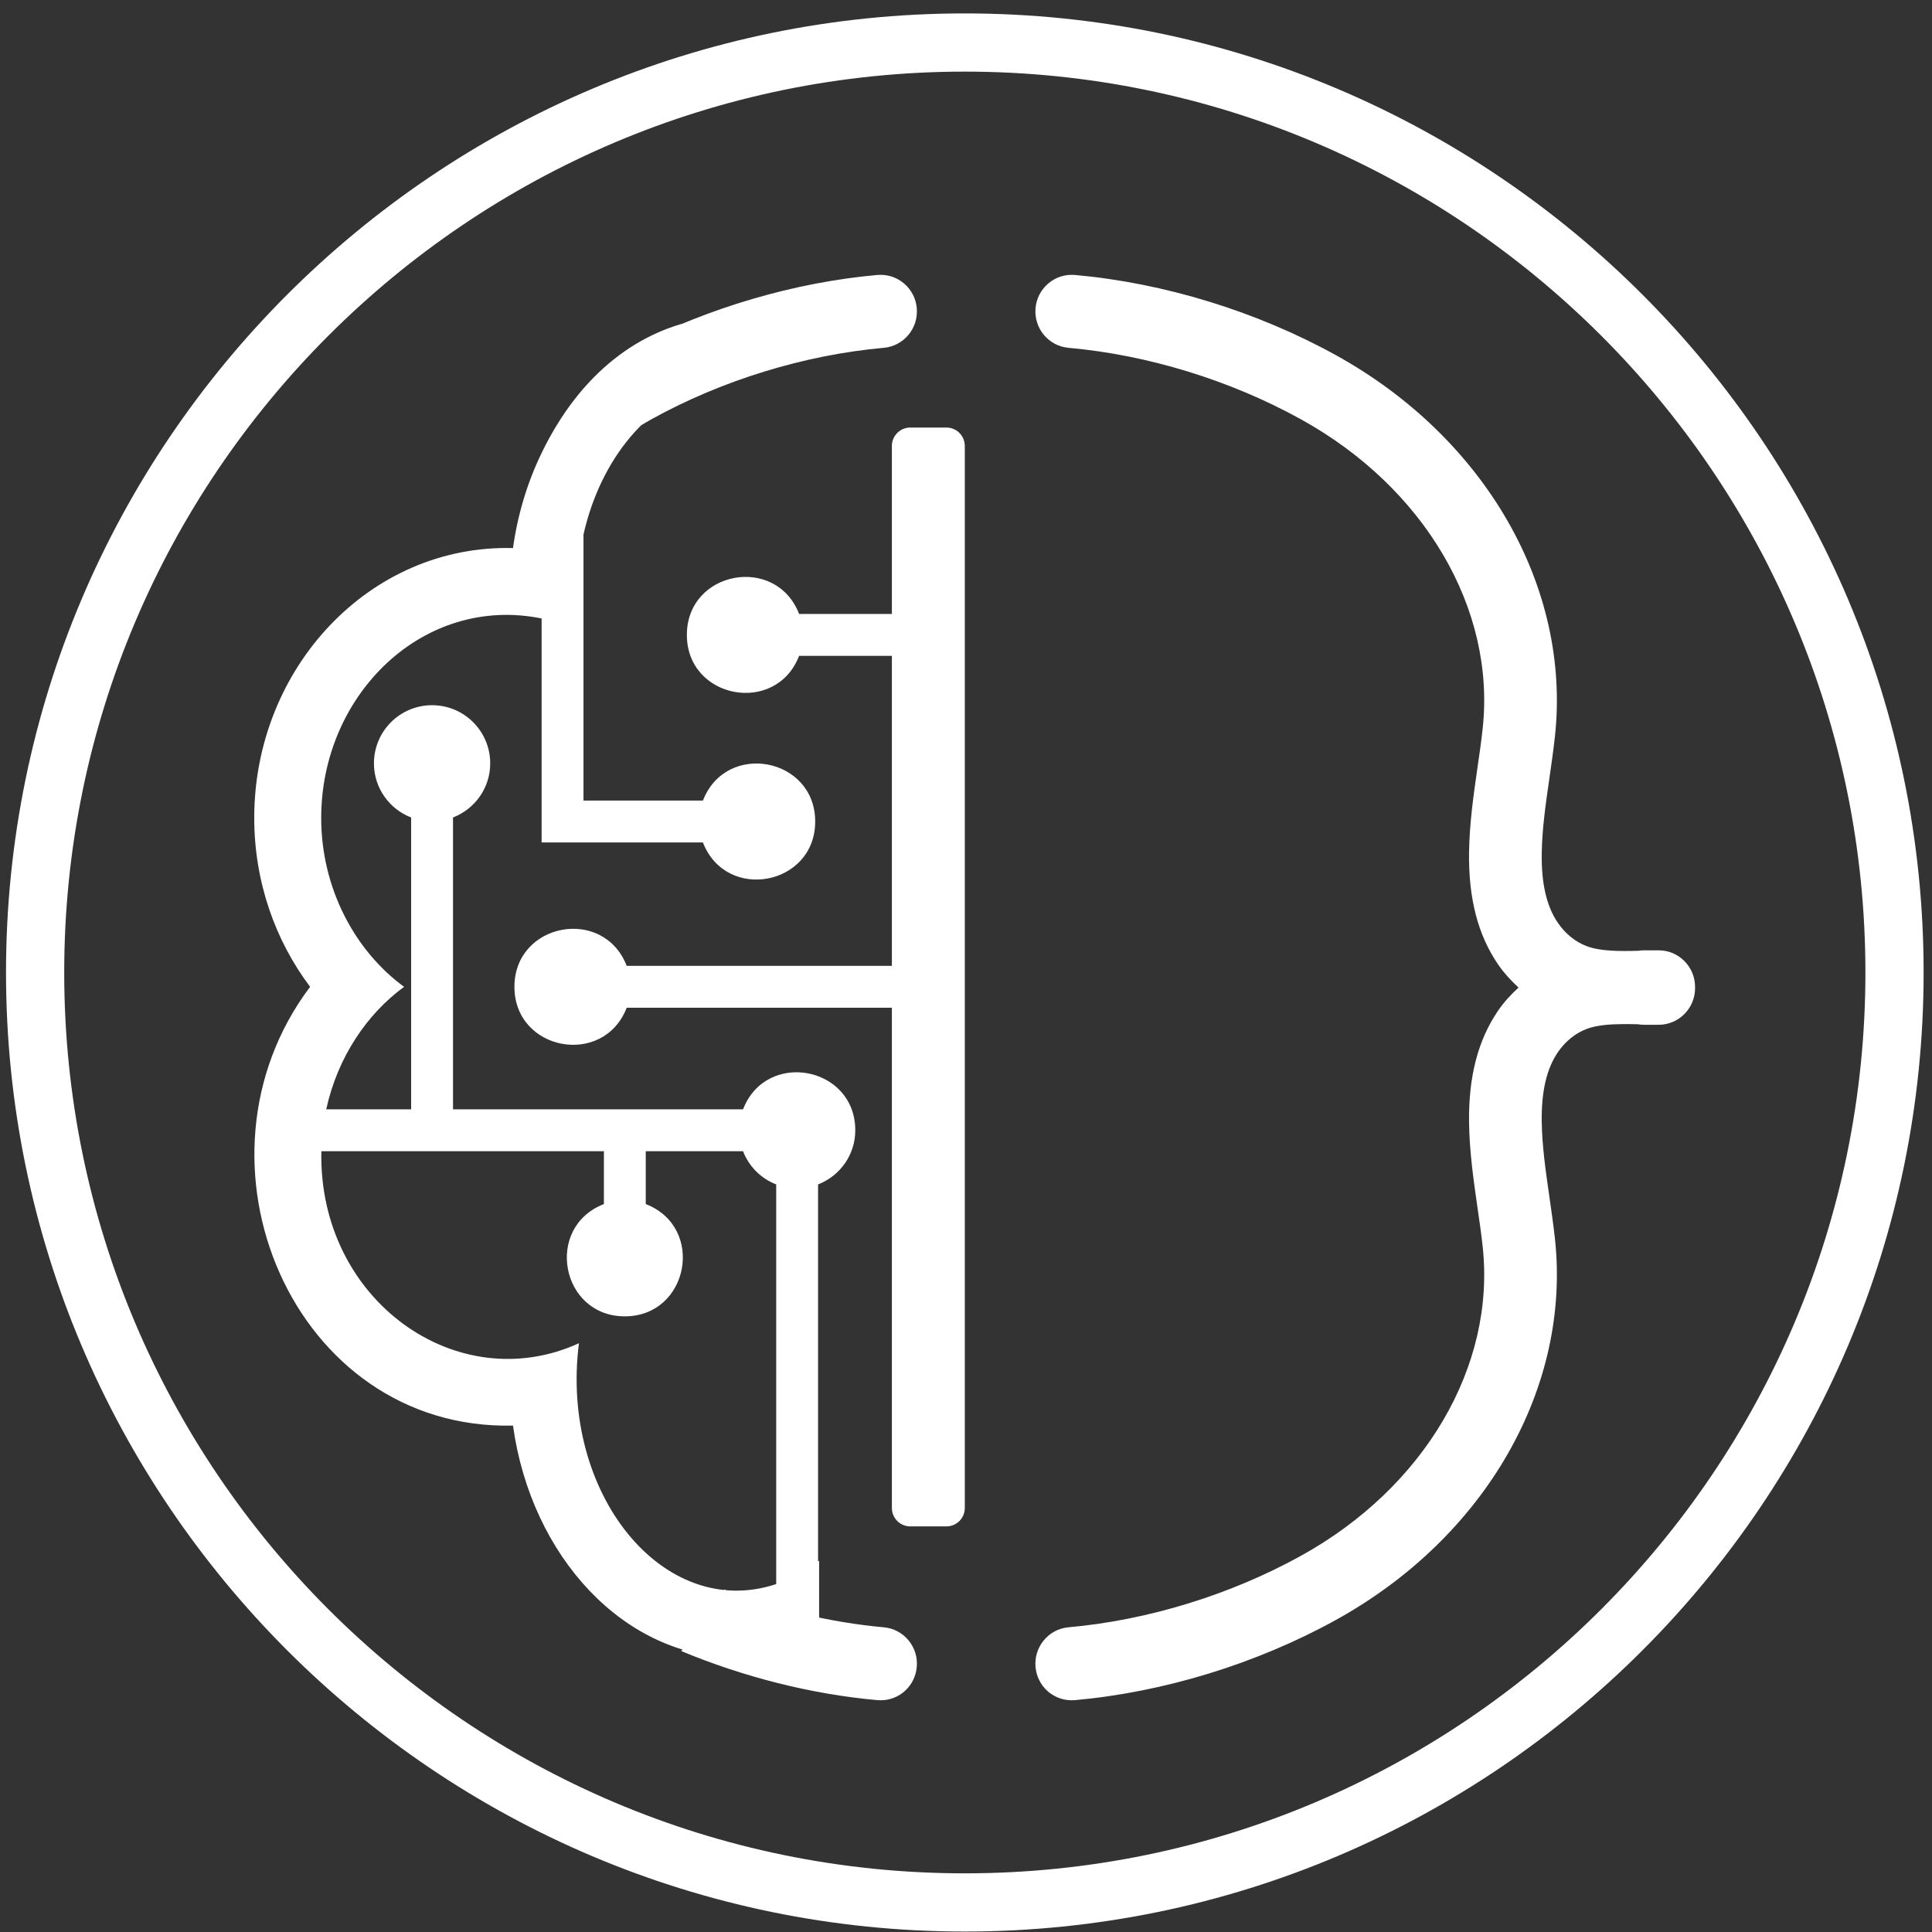 <svg width="71" height="71" viewBox="0 0 71 71" fill="none" xmlns="http://www.w3.org/2000/svg">
<rect x="0" y="0" width="71" height="71" fill="#333333" stroke="none"/>
<path id="Vector" d="M35.456 55.417V16.388C35.456 16.015 35.154 15.712 34.781 15.712H33.452C33.078 15.712 32.776 16.015 32.776 16.388V55.417C32.776 55.791 33.078 56.094 33.452 56.094H34.781C35.154 56.094 35.456 55.791 35.456 55.417ZM28.525 58.214C24.38 59.589 20.568 54.881 21.276 49.363C16.804 51.406 11.693 47.783 11.81 42.307H22.193V44.249C19.993 45.102 20.608 48.375 22.962 48.375C25.312 48.375 25.936 45.104 23.731 44.249V42.307H27.306C27.523 42.867 27.965 43.31 28.525 43.527C28.525 46.404 28.525 54.829 28.525 58.214ZM30.102 57.352C30.089 57.363 30.077 57.376 30.064 57.386C30.064 52.754 30.064 48.15 30.064 43.527C30.863 43.217 31.431 42.446 31.431 41.538C31.431 39.184 28.159 38.566 27.306 40.768C25.179 40.768 18.609 40.768 16.648 40.768V30.042C17.447 29.733 18.015 28.962 18.015 28.053C18.015 26.873 17.059 25.916 15.879 25.916C14.698 25.916 13.742 26.873 13.742 28.053C13.742 28.962 14.311 29.733 15.109 30.042V40.768H11.989C12.407 38.844 13.495 37.255 14.85 36.265C13.054 34.953 11.804 32.656 11.804 30.057C11.804 25.528 15.553 21.847 19.904 22.728V29.421V30.96C21.113 30.96 24.453 30.96 25.832 30.96C26.687 33.165 29.958 32.542 29.958 30.191C29.958 27.836 26.686 27.22 25.832 29.421H21.443V19.642C22.074 16.847 23.86 14.704 26.072 14.192C25.986 13.351 25.908 12.483 25.848 11.722C23.552 12.102 21.349 13.66 19.904 16.647C19.391 17.706 19.027 18.883 18.852 20.141C13.578 20.005 9.343 24.56 9.343 30.057C9.343 32.406 10.115 34.563 11.396 36.265C6.567 42.675 10.776 52.574 18.852 52.39C19.523 57.223 22.957 60.919 27.091 60.919C28.131 60.919 29.15 60.666 30.102 60.209V57.352ZM25.242 23.332C25.242 25.687 28.515 26.302 29.367 24.102H32.996C32.996 26.508 32.996 33.435 32.996 35.495H23.031C22.175 33.292 18.905 33.913 18.905 36.265C18.905 38.62 22.176 39.234 23.031 37.034H32.996C32.996 38.446 32.996 46.861 32.996 49.927H35.456C35.456 45.926 35.456 27.515 35.456 24.102C35.456 22.995 35.456 22.84 35.456 22.563H32.996H32.627H29.367C28.517 20.367 25.242 20.974 25.242 23.332ZM62.293 36.262C62.29 35.525 61.691 34.924 60.958 34.924H60.415C60.333 34.924 60.252 34.932 60.228 34.94C59.506 34.96 58.819 34.961 58.311 34.771C57.9 34.617 57.525 34.315 57.255 33.919C56.837 33.312 56.642 32.477 56.658 31.364C56.67 30.47 56.8 29.567 56.938 28.611C57.011 28.103 57.084 27.593 57.141 27.083C57.747 21.593 54.585 16.084 49.085 13.047C46.179 11.443 42.777 10.398 39.505 10.105C39.146 10.075 38.8 10.182 38.525 10.416C38.254 10.646 38.087 10.968 38.055 11.323C38.024 11.678 38.131 12.025 38.356 12.3C38.585 12.578 38.909 12.75 39.267 12.782C42.18 13.042 45.21 13.973 47.8 15.404C52.349 17.913 54.973 22.381 54.486 26.786C54.434 27.267 54.364 27.746 54.294 28.226C54.151 29.225 54.002 30.257 53.987 31.326C53.964 33.014 54.313 34.362 55.056 35.445C55.271 35.759 55.529 36.036 55.805 36.292C55.529 36.547 55.271 36.824 55.056 37.138C54.314 38.222 53.964 39.57 53.987 41.259C54.002 42.325 54.151 43.358 54.295 44.367C54.365 44.843 54.434 45.319 54.486 45.798C54.973 50.203 52.349 54.672 47.8 57.18C45.21 58.611 42.18 59.542 39.268 59.802C38.909 59.834 38.585 60.005 38.356 60.285C38.131 60.559 38.024 60.906 38.055 61.261C38.118 61.958 38.689 62.484 39.385 62.484C39.424 62.484 39.464 62.483 39.505 62.479C42.777 62.186 46.179 61.141 49.085 59.537C54.585 56.502 57.747 50.992 57.141 45.5C57.084 44.991 57.011 44.481 56.937 43.966C56.8 43.011 56.67 42.111 56.658 41.222C56.642 40.109 56.837 39.272 57.255 38.663C57.525 38.269 57.9 37.967 58.31 37.812C58.675 37.676 59.139 37.639 59.624 37.635C59.646 37.635 59.672 37.636 59.694 37.636C59.725 37.636 59.754 37.635 59.786 37.634C59.916 37.635 60.048 37.636 60.18 37.64C60.256 37.652 60.335 37.66 60.415 37.66H60.958C61.691 37.66 62.29 37.059 62.293 36.322C62.293 36.312 62.29 36.302 62.29 36.292C62.29 36.282 62.293 36.272 62.293 36.262ZM33.391 60.285C33.161 60.005 32.837 59.834 32.478 59.802C30.521 59.627 28.514 59.143 26.619 58.414C26.564 58.505 26.515 58.6 26.454 58.687C25.962 59.392 25.52 60.056 25.037 60.676C27.342 61.635 29.827 62.263 32.242 62.479C32.283 62.483 32.322 62.484 32.361 62.484C33.057 62.484 33.628 61.958 33.691 61.261C33.722 60.906 33.616 60.559 33.391 60.285ZM23.427 15.712C23.599 15.608 23.768 15.501 23.946 15.404C26.536 13.973 29.567 13.042 32.479 12.782C32.837 12.75 33.161 12.578 33.39 12.3C33.616 12.025 33.722 11.678 33.691 11.323C33.659 10.968 33.493 10.646 33.221 10.416C32.946 10.182 32.601 10.075 32.241 10.105C29.198 10.377 26.046 11.307 23.282 12.726C23.619 13.689 23.699 14.719 23.427 15.712ZM35.456 68.844C17.207 68.844 2.36 53.992 2.36 35.738C2.36 17.484 17.207 2.632 35.456 2.632C53.706 2.632 68.553 17.484 68.553 35.738C68.553 53.992 53.706 68.844 35.456 68.844ZM35.456 0.493C16.028 0.493 0.221 16.304 0.221 35.738C0.221 55.172 16.028 70.983 35.456 70.983C54.886 70.983 70.692 55.172 70.692 35.738C70.692 16.304 54.886 0.493 35.456 0.493Z" fill="white"/>
</svg>
